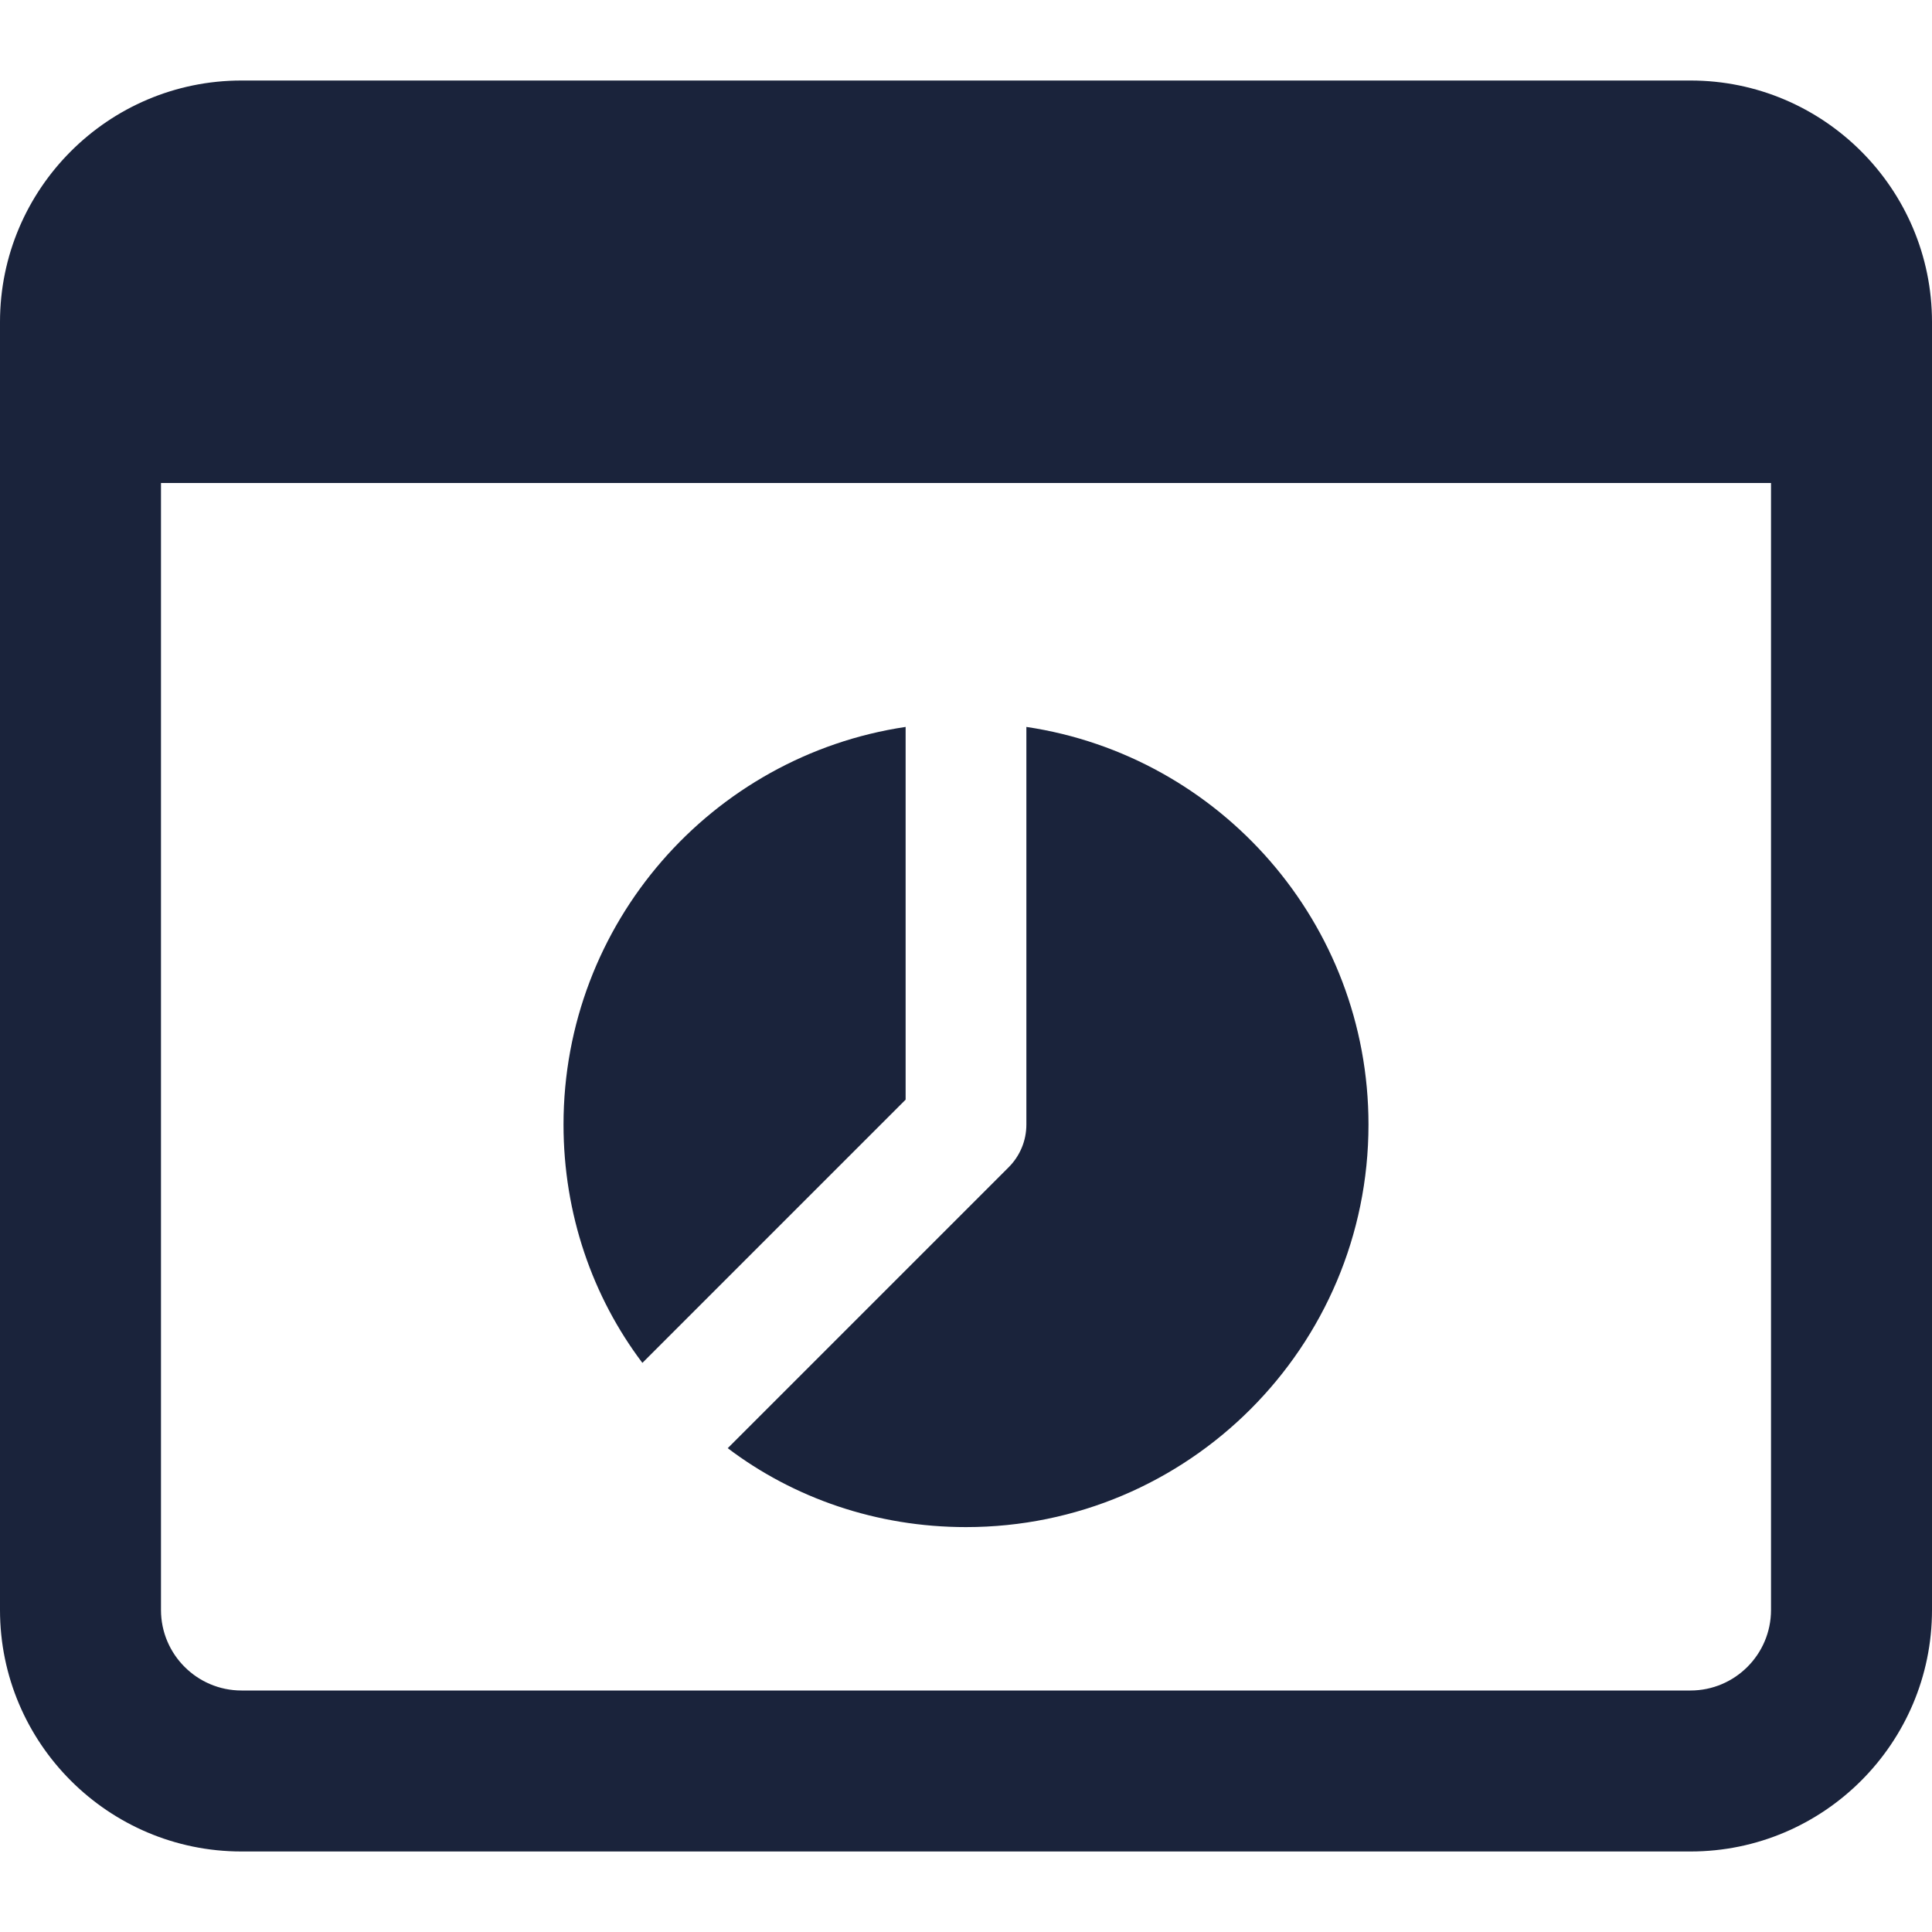 <svg width="40" height="40" viewBox="0 0 40 40" fill="none" xmlns="http://www.w3.org/2000/svg">
<g clip-path="url(#clip0_2_2165)">
<path d="M35 1.667H5C2.243 1.667 0 3.91 0 6.667V33.333C0 36.09 2.243 38.333 5 38.333H35C37.757 38.333 40 36.09 40 33.333V6.667C40 3.91 37.757 1.667 35 1.667ZM35 35H5C4.082 35 3.333 34.253 3.333 33.333V10H36.667V33.333C36.667 34.253 35.918 35 35 35Z" fill="#1A233B"/>
<path d="M28.333 23.283C28.333 27.883 24.6 31.617 20 31.617C18.15 31.617 16.433 31.017 15.067 29.983L20.883 24.167C21.117 23.933 21.25 23.617 21.25 23.283V15.05C25.267 15.65 28.333 19.117 28.333 23.283Z" fill="#1A233B"/>
<path d="M18.75 15.05V22.767L13.3 28.217C12.267 26.85 11.667 25.133 11.667 23.283C11.667 19.117 14.733 15.65 18.75 15.05Z" fill="#1A233B"/>
</g>
<defs>
<clipPath id="clip0_2_2165">
<rect width="40" height="40" fill="white"/>
</clipPath>
</defs>
</svg>
